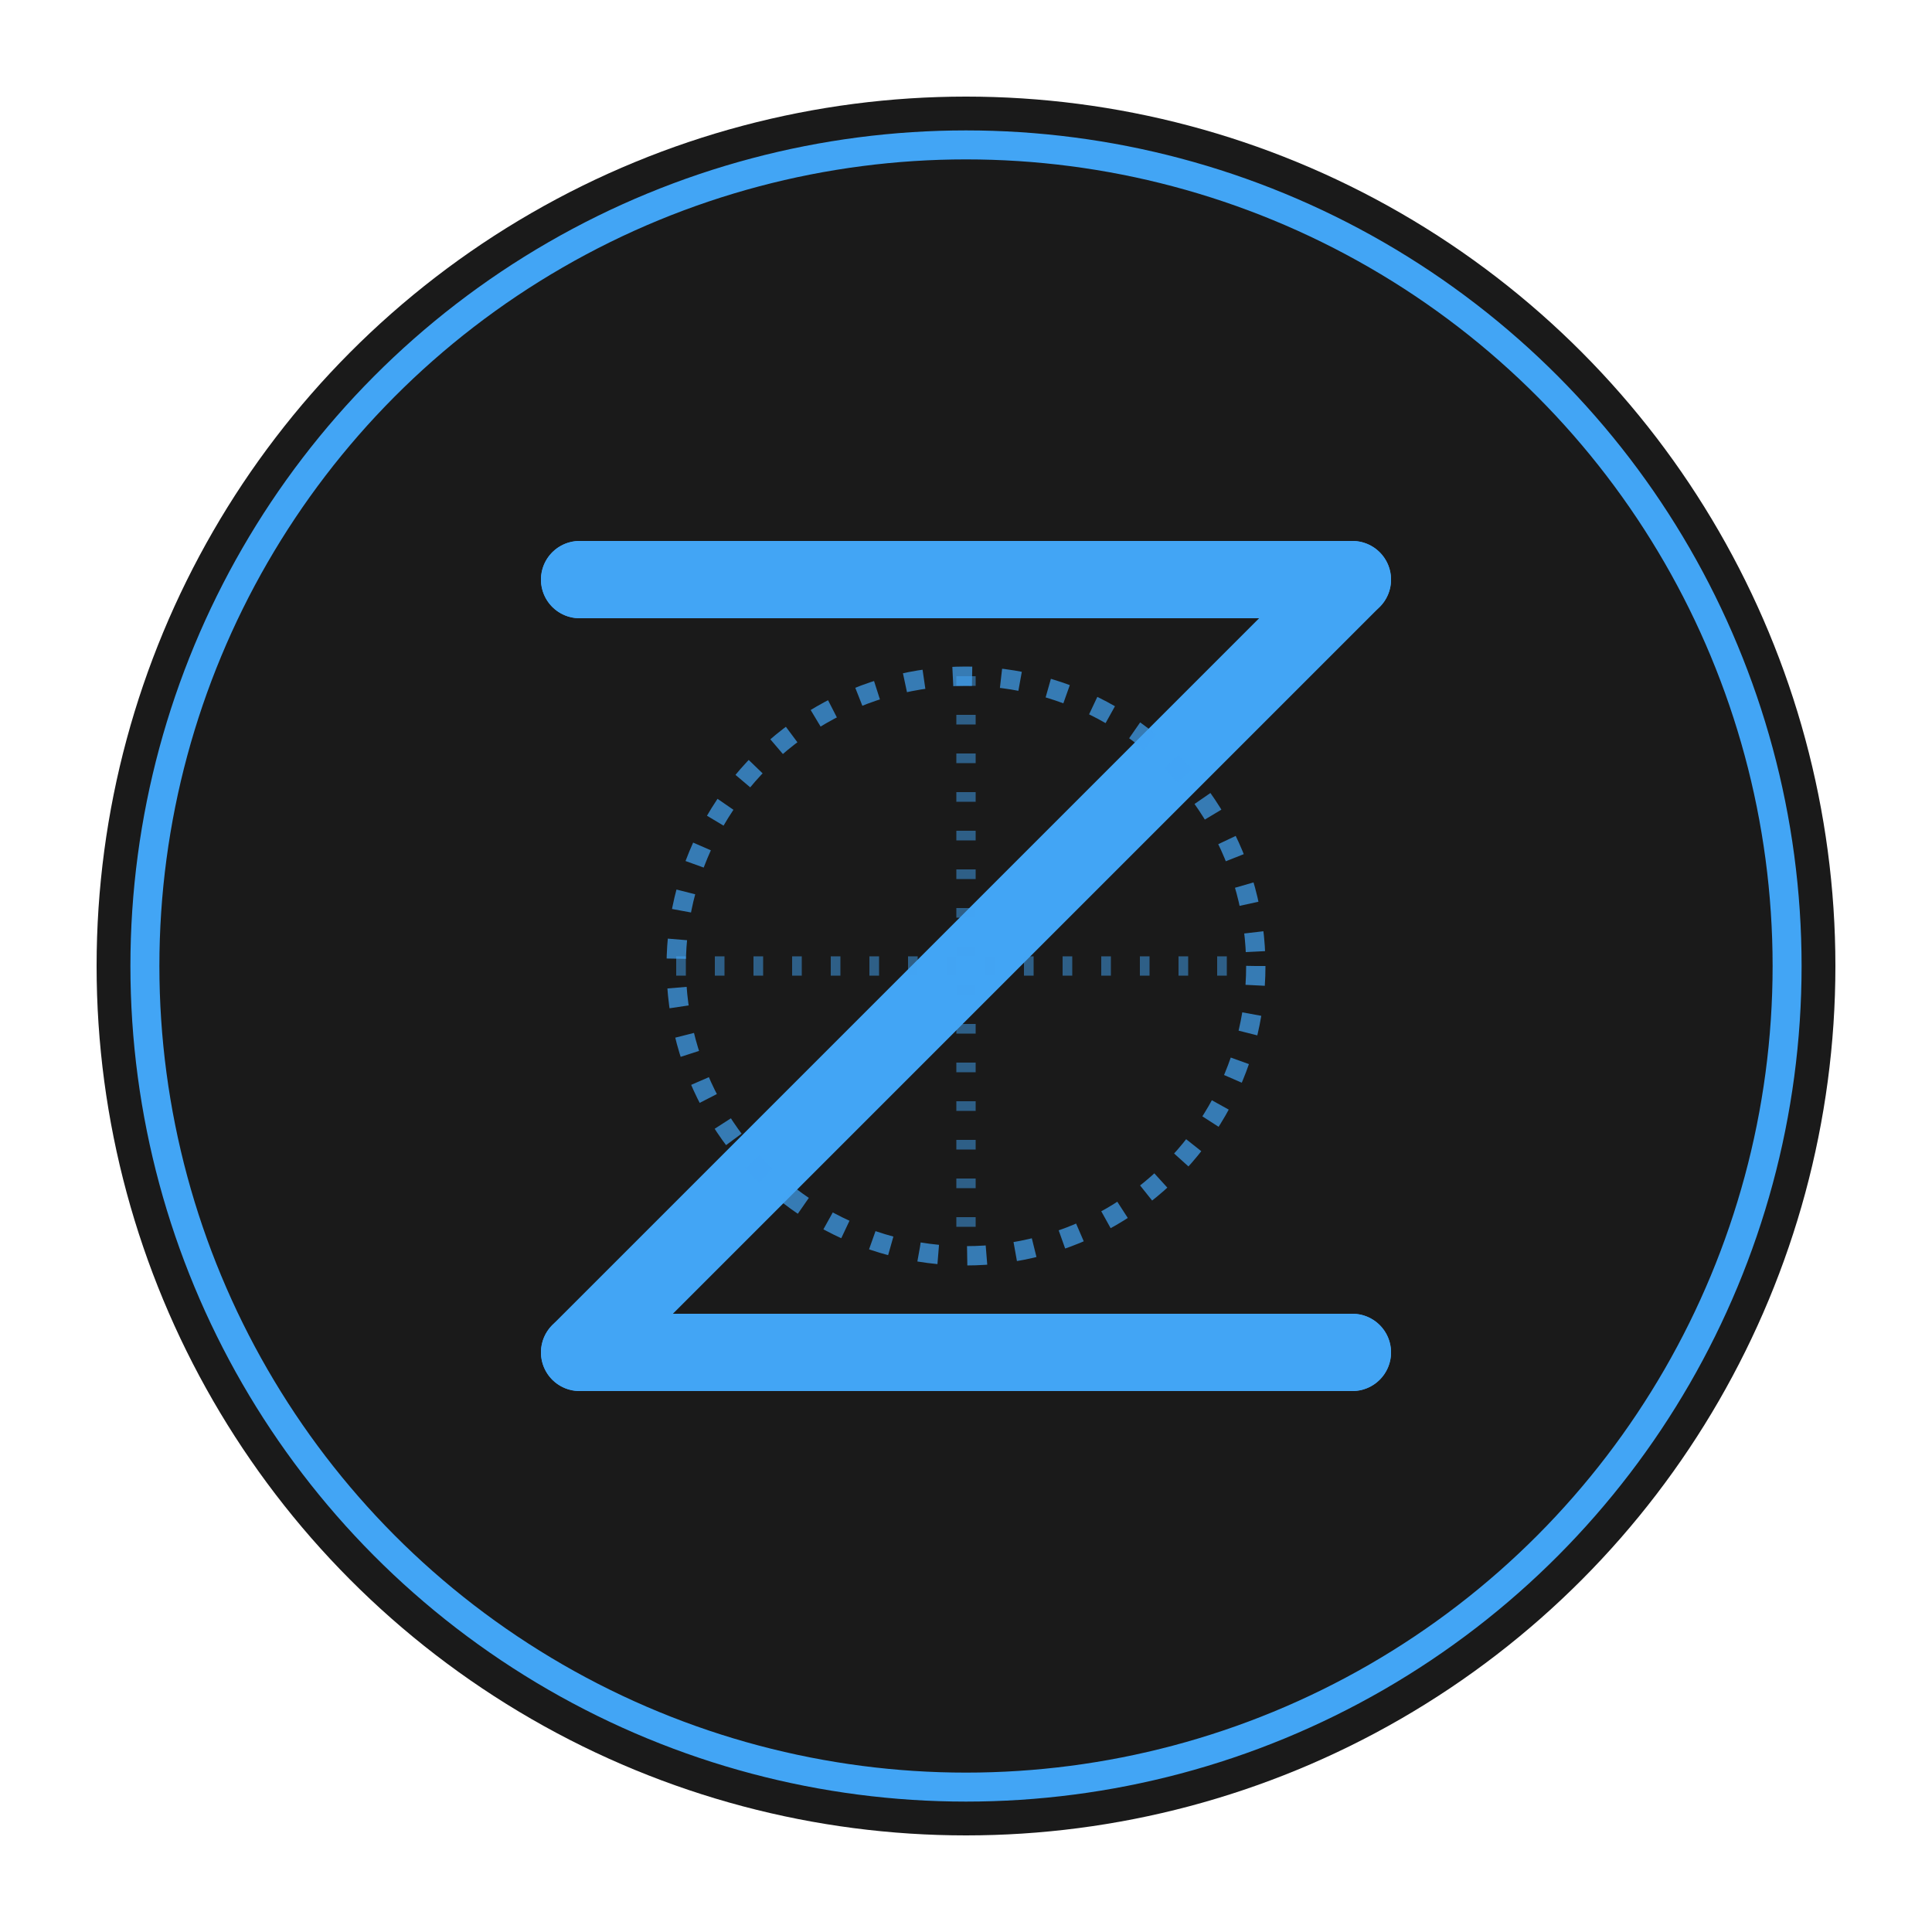 <?xml version="1.0" encoding="UTF-8"?>
<svg width="200" height="200" viewBox="0 0 200 200" xmlns="http://www.w3.org/2000/svg">
  <!-- Background Circle -->
  <circle cx="100" cy="100" r="90" fill="#1a1a1a"/>
  
  <!-- Outer Ring -->
  <circle cx="100" cy="100" r="85" fill="none" stroke="#42a5f5" stroke-width="3"/>
  
  <!-- Z Path -->
  <path d="M60 60 H140 L60 140 H140" stroke="#42a5f5" stroke-width="8" fill="none" stroke-linecap="round" stroke-linejoin="round"/>
  
  <!-- Inner Circle -->
  <circle cx="100" cy="100" r="30" fill="none" stroke="#42a5f5" stroke-width="2" stroke-dasharray="2,3" opacity="0.7"/>
  
  <!-- Corner Accents -->
  <circle cx="60" cy="60" r="4" fill="#42a5f5"/>
  <circle cx="140" cy="60" r="4" fill="#42a5f5"/>
  <circle cx="60" cy="140" r="4" fill="#42a5f5"/>
  <circle cx="140" cy="140" r="4" fill="#42a5f5"/>
  
  <!-- Inner Accent Lines -->
  <line x1="70" y1="100" x2="130" y2="100" stroke="#42a5f5" stroke-width="2" stroke-dasharray="1,3" opacity="0.5"/>
  <line x1="100" y1="70" x2="100" y2="130" stroke="#42a5f5" stroke-width="2" stroke-dasharray="1,3" opacity="0.5"/>
</svg> 